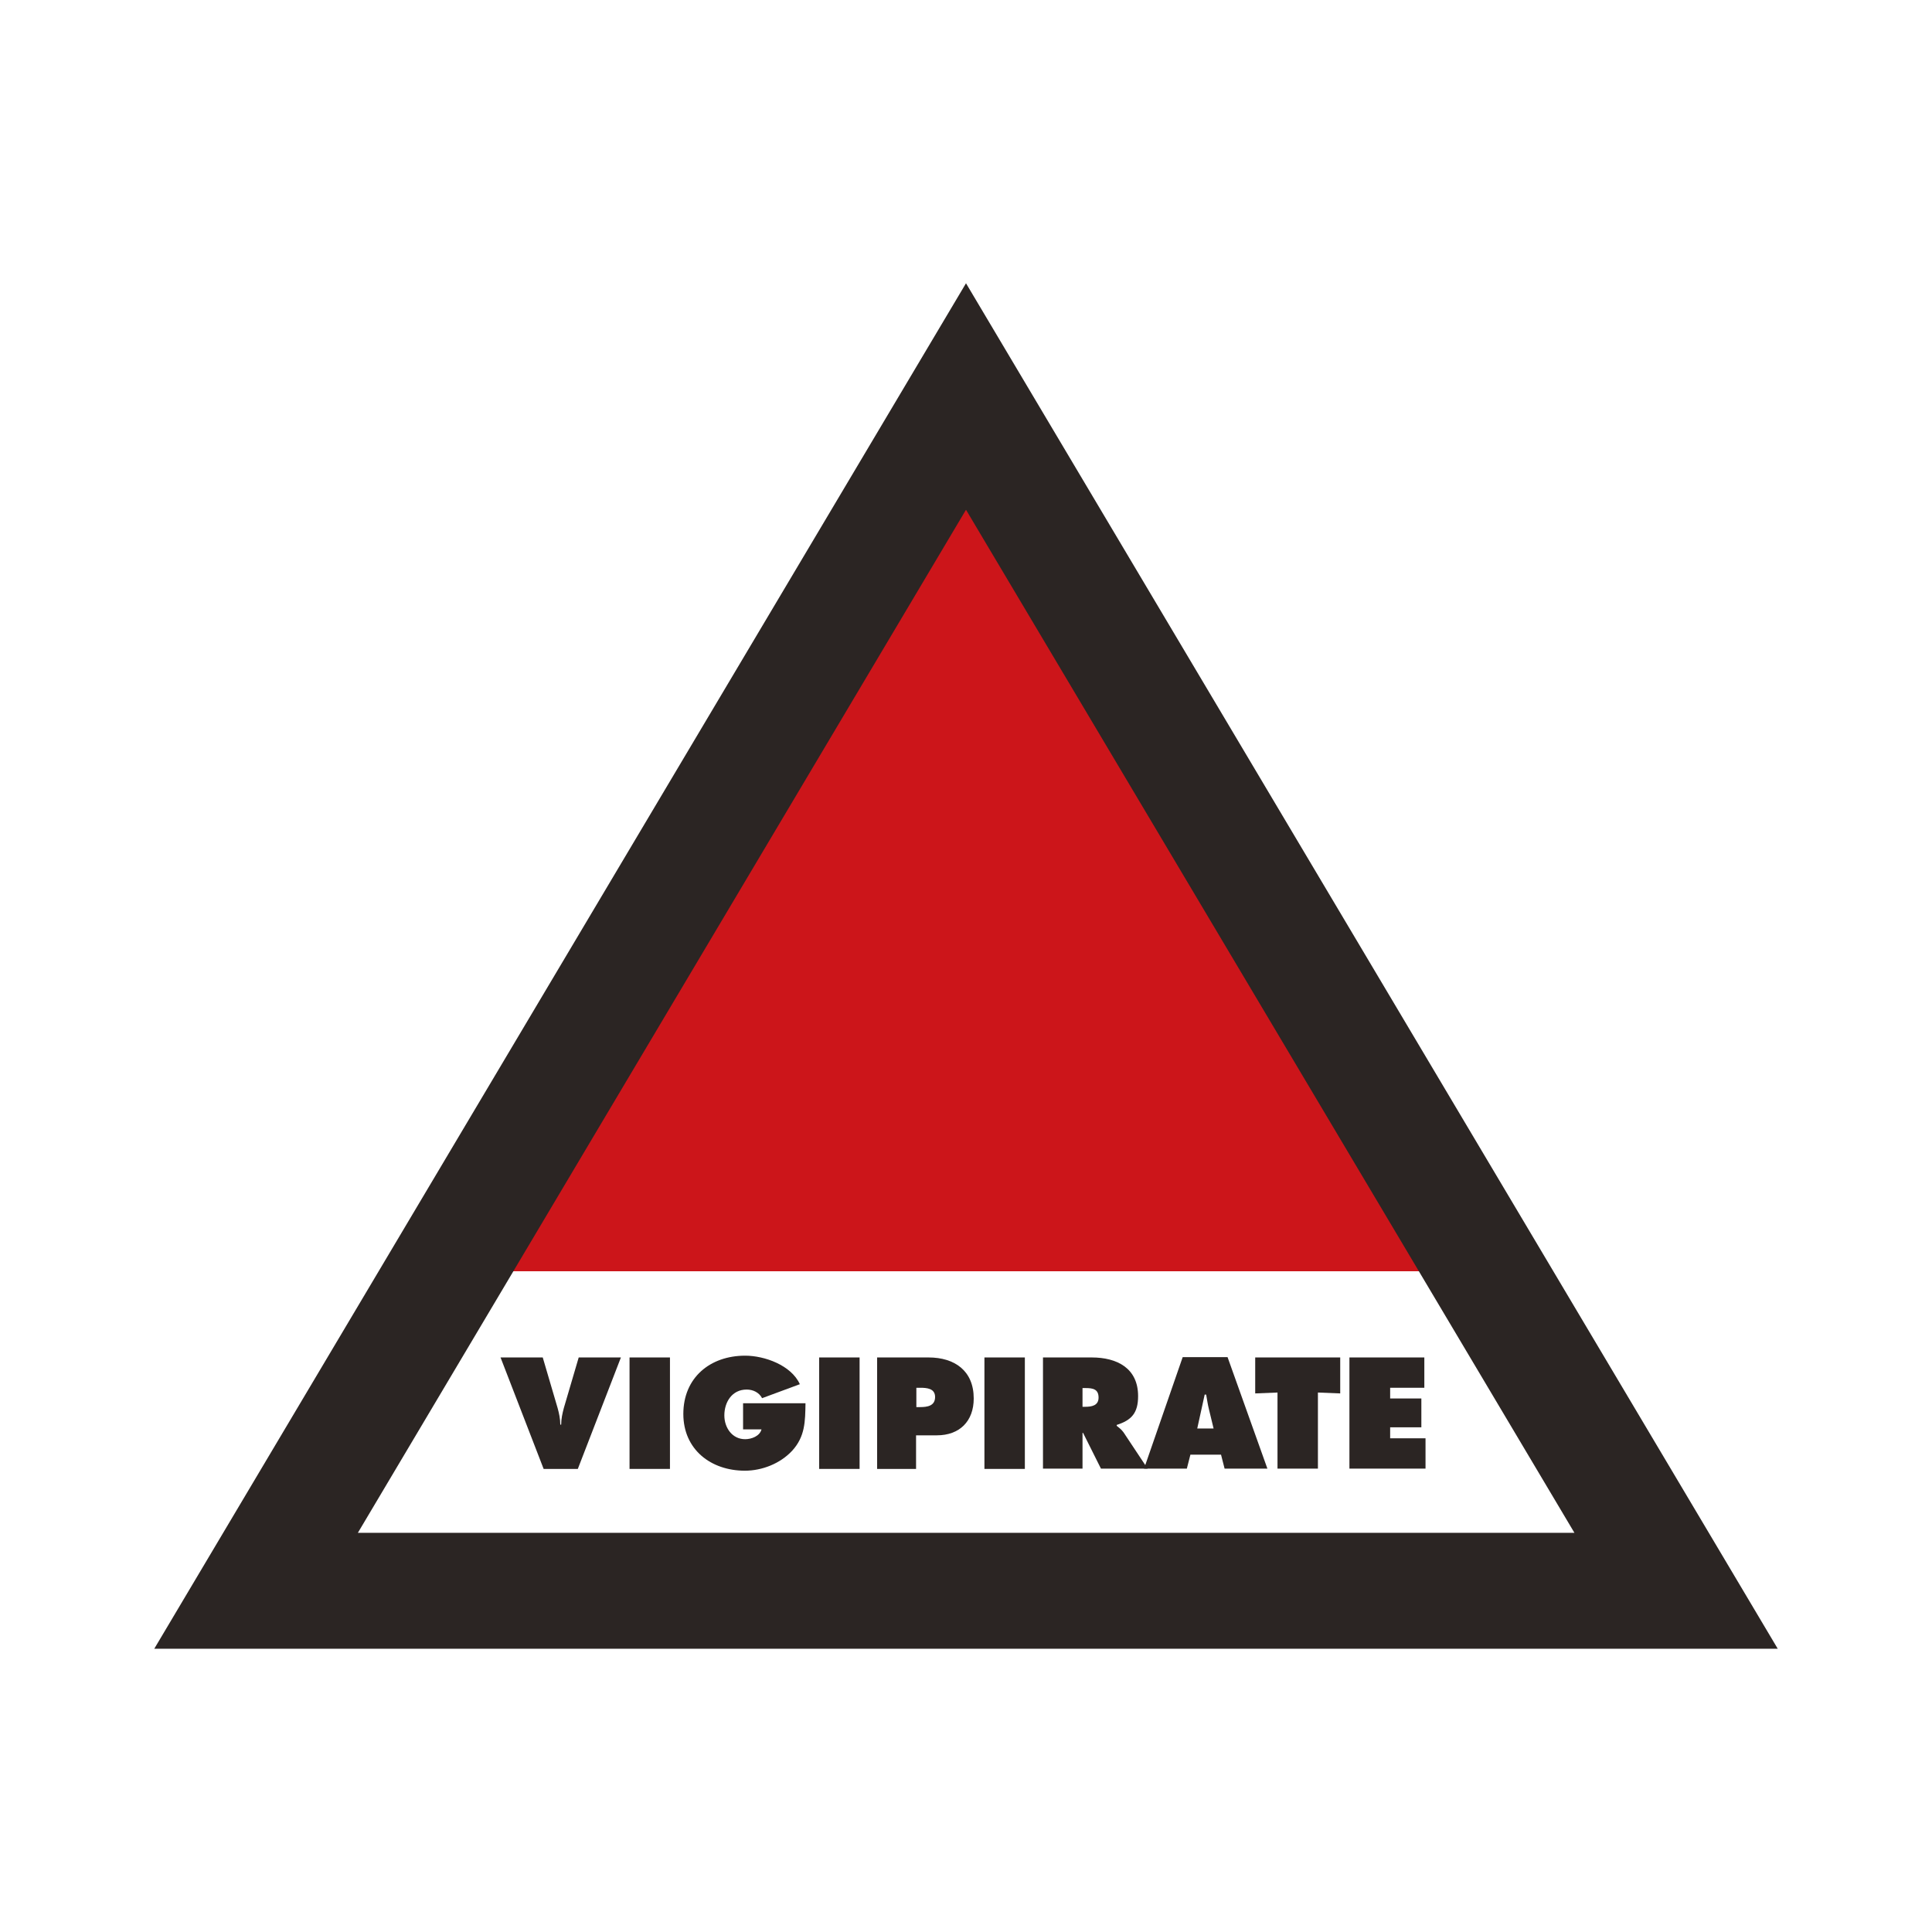 <?xml version="1.0" encoding="utf-8"?>
<!-- Generator: Adobe Illustrator 28.2.0, SVG Export Plug-In . SVG Version: 6.00 Build 0)  -->
<svg version="1.1" id="Calque_1" xmlns="http://www.w3.org/2000/svg" xmlns:xlink="http://www.w3.org/1999/xlink" x="0px" y="0px"
	 viewBox="0 0 650 650" style="enable-background:new 0 0 650 650;" xml:space="preserve">
<style type="text/css">
	.st0{fill:#2B2523;}
	.st1{fill:#CC151A;}
</style>
<g>
	<path class="st0" d="M208.9,456.7l-14.5,37.5h-11.5l-14.5-37.5h14.2l5,17c0.5,1.8,0.9,3.7,0.9,5.6h0.3c0-1.9,0.4-3.7,0.9-5.6l5-17
		H208.9z"/>
	<rect x="211.8" y="456.7" class="st0" width="13.6" height="37.5"/>
	<path class="st0" d="M271,472.1c-0.1,6.1-0.1,11.2-4.5,16c-4,4.3-10.1,6.7-15.9,6.7c-11.4,0-20.7-7.1-20.7-19.1
		c0-12.2,9-19.6,20.8-19.6c6.5,0,15.5,3.2,18.4,9.6l-12.7,4.7c-1-1.9-3-2.9-5.2-2.9c-4.9,0-7.5,4.2-7.5,8.7c0,4.1,2.6,8,7,8
		c2.1,0,4.9-1,5.5-3.3H250v-8.8H271z"/>
	<rect x="275.6" y="456.7" class="st0" width="13.6" height="37.5"/>
	<path class="st0" d="M295.2,456.7h17.2c8.8,0,15.2,4.5,15.2,13.8c0,7.7-4.8,12.4-12.4,12.4h-7v11.3h-13.1V456.7z M308.3,473.4h1.3
		c2.4,0,5-0.4,5-3.4c0-2.9-2.8-3.1-5-3.1h-1.3V473.4z"/>
	<rect x="331.2" y="456.7" class="st0" width="13.6" height="37.5"/>
	<path class="st0" d="M350.9,456.7h16.4c8.5,0,15.6,3.6,15.6,13c0,5.7-2.2,8.1-7.2,9.7v0.3c0.7,0.6,1.5,1.1,2.3,2.2l8.1,12.2h-15.7
		l-6-12h-0.2v12h-13.3V456.7z M364.2,473.3h0.9c2.2,0,4.5-0.4,4.5-3.1c0-2.9-2-3.2-4.4-3.2h-1V473.3z"/>
	<path class="st0" d="M399.3,494.1h-14.4l13-37.5h15.1l13.4,37.5h-14.4l-1.2-4.7h-10.3L399.3,494.1z M408.3,480.6l-1.6-6.6
		c-0.4-1.6-0.6-3.2-0.9-4.8h-0.5l-2.5,11.4H408.3z"/>
	<polygon class="st0" points="422.3,456.7 450.9,456.7 450.9,468.8 443.4,468.5 443.4,494.1 429.8,494.1 429.8,468.5 422.3,468.8 	
		"/>
	<polygon class="st0" points="454,456.7 479.2,456.7 479.2,466.9 467.7,466.9 467.7,470.5 478.2,470.5 478.2,480.2 467.7,480.2 
		467.7,483.9 479.6,483.9 479.6,494.1 454,494.1 	"/>
	<polygon class="st1" points="326.4,161.6 482.3,427.7 170.5,427.7 	"/>
	<path class="st0" d="M598.1,554.7H51.9L325,95.3L598.1,554.7z M120.4,515.7h409.3L325,171.5L120.4,515.7z"/>
</g>
</svg>

